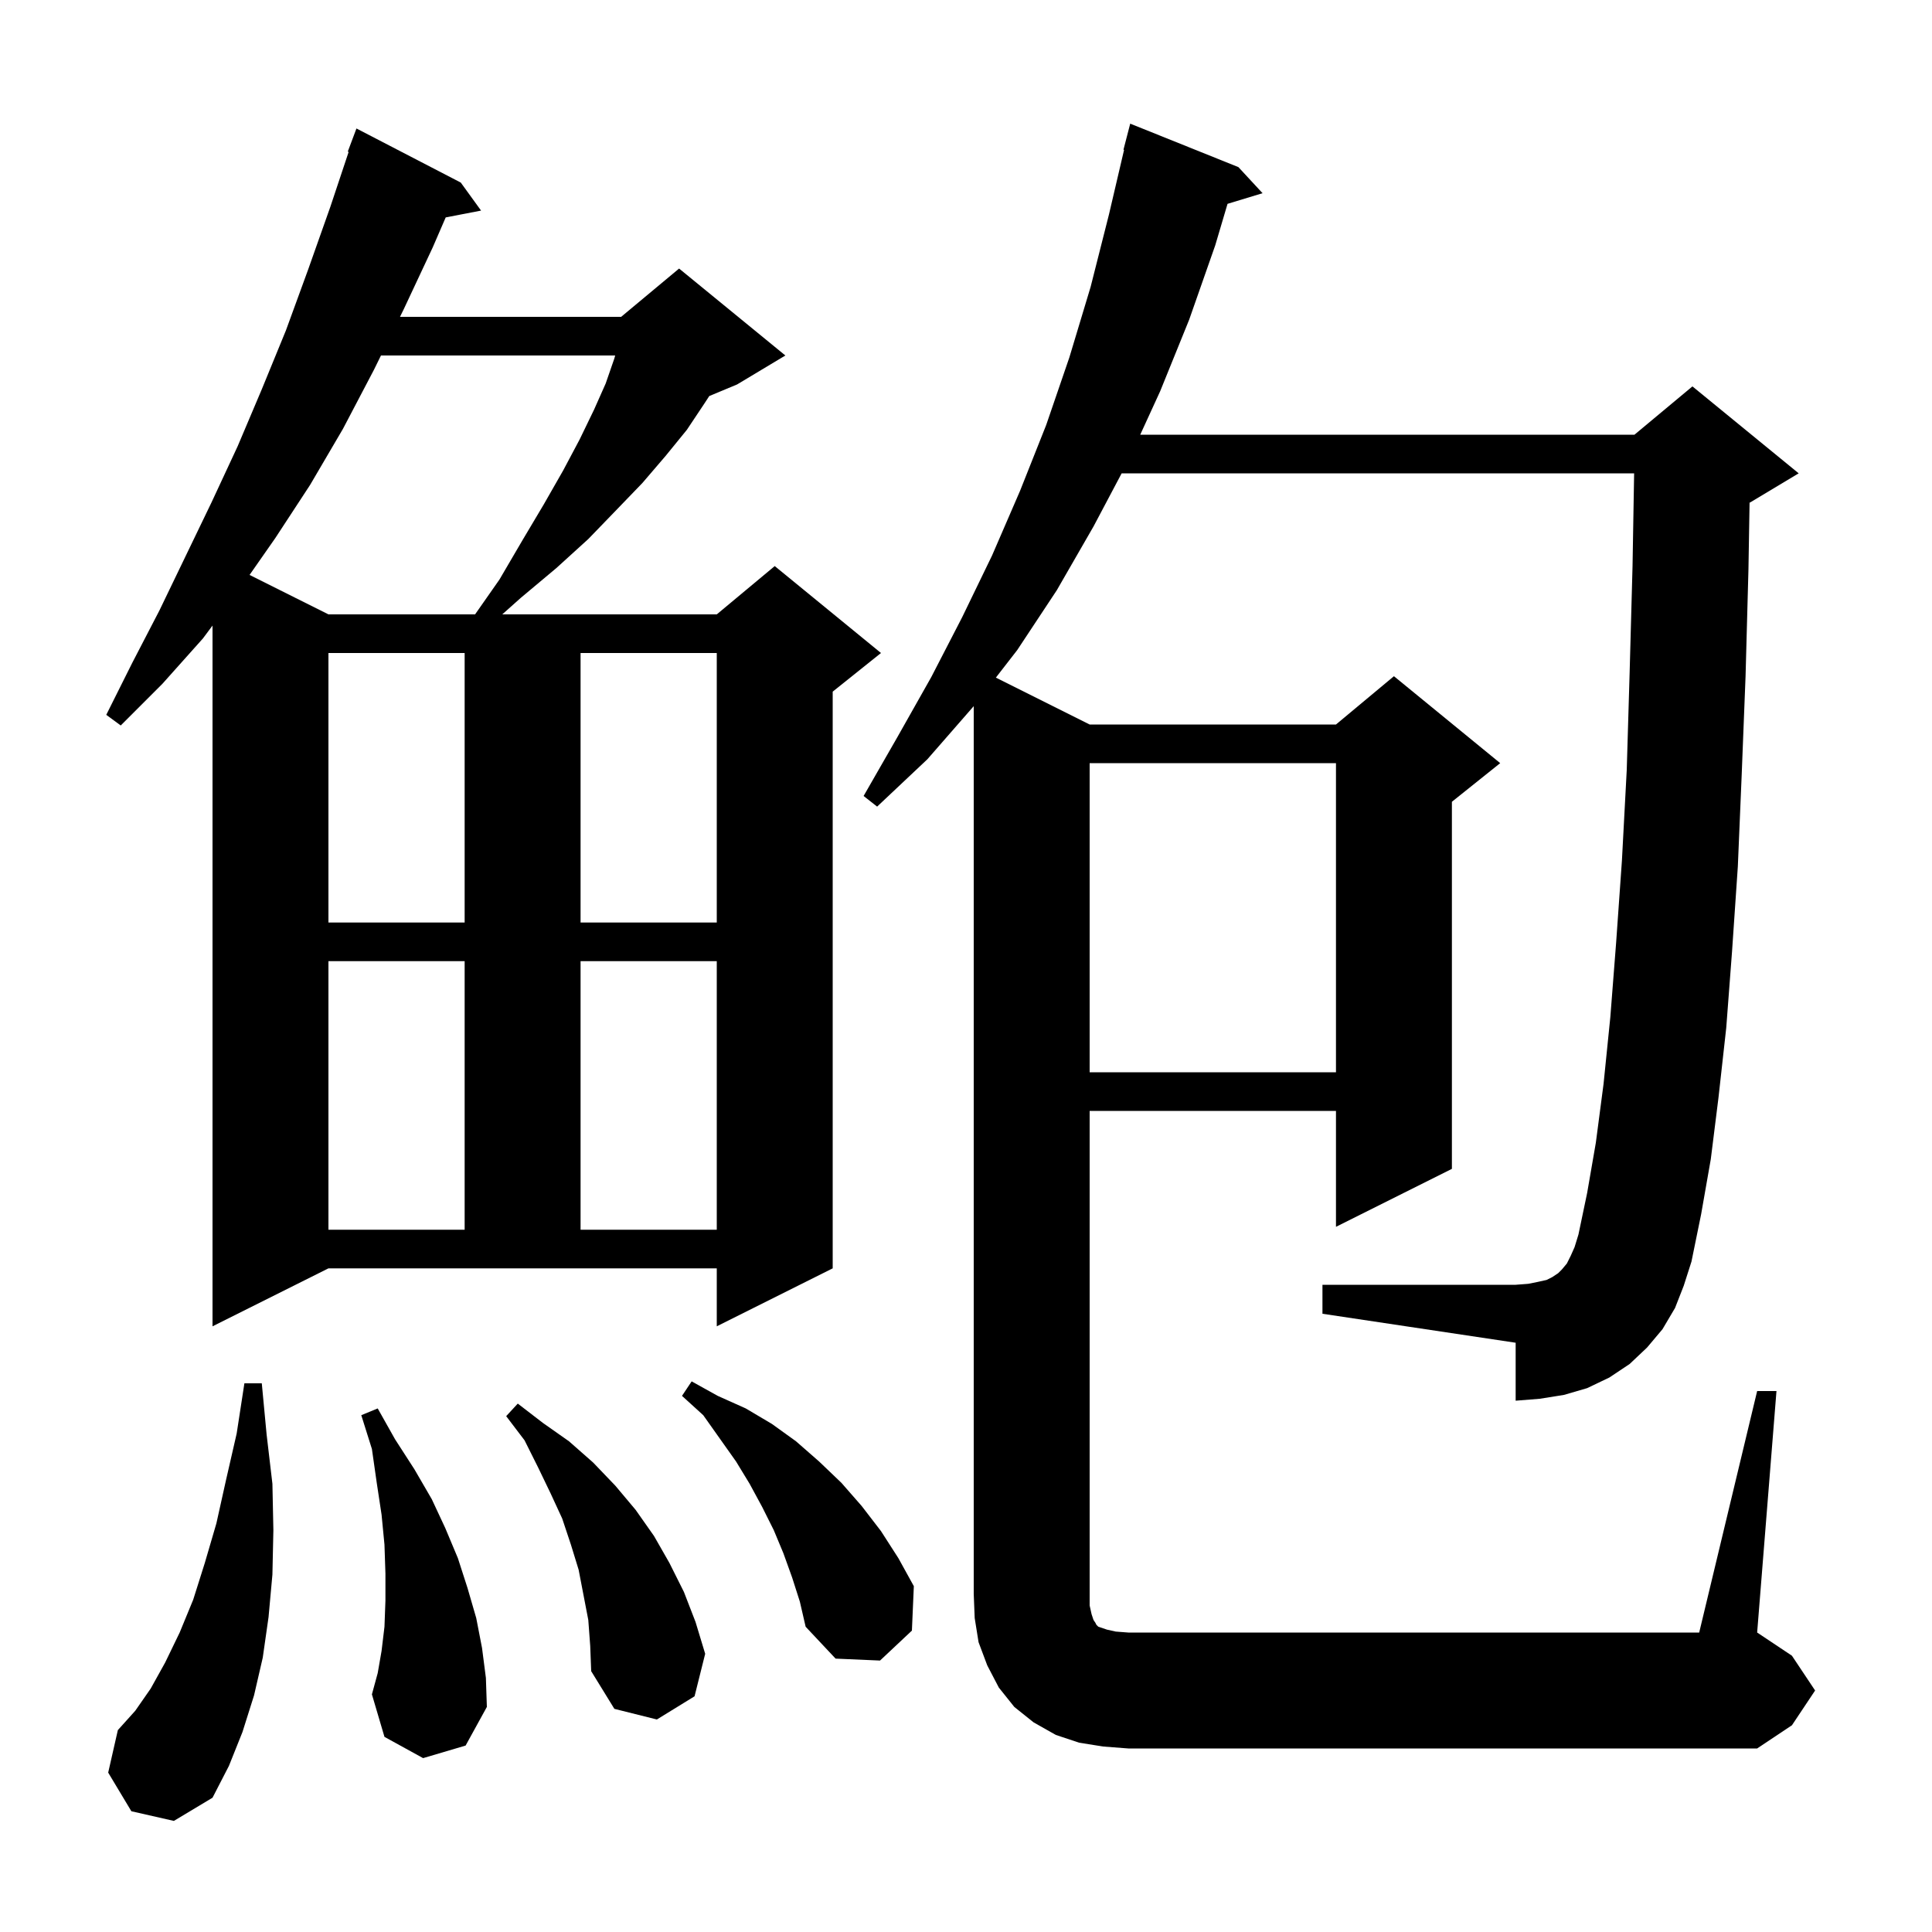 <svg xmlns="http://www.w3.org/2000/svg" xmlns:xlink="http://www.w3.org/1999/xlink" version="1.1" baseProfile="full" viewBox="0 0 200 200" width="200" height="200">
<g fill="black">
<path d="M 13.6 187.5 L 11.2 183.5 L 12.2 179.1 L 14.0 177.1 L 15.6 174.8 L 17.1 172.1 L 18.6 169.0 L 20.0 165.6 L 21.2 161.8 L 22.4 157.7 L 23.4 153.2 L 24.5 148.4 L 25.3 143.2 L 27.1 143.2 L 27.6 148.5 L 28.2 153.6 L 28.3 158.4 L 28.2 163.0 L 27.8 167.4 L 27.2 171.6 L 26.3 175.5 L 25.1 179.3 L 23.7 182.8 L 22.0 186.1 L 18.0 188.5 Z M 181.9 144.0 L 183.9 144.0 L 181.9 169.0 L 185.5 171.4 L 187.9 175.0 L 185.5 178.6 L 181.9 181.0 L 116.8 181.0 L 114.2 180.8 L 111.7 180.4 L 109.3 179.6 L 107.0 178.3 L 105.0 176.7 L 103.4 174.7 L 102.2 172.4 L 101.3 170.0 L 100.9 167.5 L 100.8 165.0 L 100.8 73.1 L 96.0 78.6 L 90.8 83.5 L 89.4 82.4 L 92.9 76.3 L 96.4 70.1 L 99.6 63.9 L 102.7 57.5 L 105.6 50.8 L 108.3 44.0 L 110.7 37.0 L 112.9 29.7 L 114.8 22.2 L 116.364 15.51 L 116.3 15.5 L 117.0 12.8 L 128.2 17.3 L 130.7 20.0 L 127.074 21.101 L 125.8 25.4 L 123.1 33.1 L 120.1 40.5 L 118.037 45.0 L 169.2 45.0 L 175.2 40.0 L 186.2 49.0 L 181.2 52.0 L 181.115 52.035 L 181.0 58.9 L 180.7 70.0 L 180.3 80.2 L 179.9 89.7 L 179.3 98.5 L 178.7 106.4 L 177.9 113.6 L 177.1 120.0 L 176.1 125.7 L 175.1 130.6 L 174.3 133.1 L 173.4 135.4 L 172.1 137.6 L 170.5 139.5 L 168.7 141.2 L 166.6 142.6 L 164.3 143.7 L 161.9 144.4 L 159.4 144.8 L 156.9 145.0 L 156.9 139.0 L 136.9 136.0 L 136.9 133.0 L 156.9 133.0 L 158.2 132.9 L 159.2 132.7 L 160.1 132.5 L 160.7 132.2 L 161.3 131.8 L 161.7 131.4 L 162.2 130.8 L 162.6 130.0 L 163.0 129.1 L 163.4 127.8 L 164.3 123.5 L 165.2 118.3 L 166.0 112.2 L 166.7 105.3 L 167.3 97.6 L 167.9 89.1 L 168.4 79.7 L 168.7 69.6 L 169.0 58.6 L 169.164 49.0 L 116.112 49.0 L 113.2 54.5 L 109.4 61.1 L 105.3 67.3 L 103.092 70.146 L 112.8 75.0 L 138.3 75.0 L 144.3 70.0 L 155.3 79.0 L 150.3 83.0 L 150.3 121.0 L 138.3 127.0 L 138.3 115.0 L 112.8 115.0 L 112.8 166.2 L 113.0 167.1 L 113.2 167.7 L 113.4 168.0 L 113.5 168.2 L 113.7 168.4 L 114.6 168.7 L 115.5 168.9 L 116.8 169.0 L 175.9 169.0 Z M 60.9 167.7 L 59.9 162.5 L 59.1 159.9 L 58.2 157.2 L 57.0 154.6 L 55.7 151.9 L 54.3 149.1 L 52.4 146.6 L 53.6 145.3 L 56.2 147.3 L 58.9 149.2 L 61.4 151.4 L 63.7 153.8 L 65.8 156.3 L 67.7 159.0 L 69.3 161.8 L 70.8 164.8 L 72.0 167.9 L 73.0 171.2 L 71.9 175.6 L 68.0 178.0 L 63.6 176.9 L 61.2 173.0 L 61.1 170.4 Z M 43.8 182.0 L 39.8 179.8 L 38.5 175.4 L 39.1 173.2 L 39.5 170.9 L 39.8 168.4 L 39.9 165.7 L 39.9 162.9 L 39.8 159.9 L 39.5 156.8 L 39.0 153.5 L 38.5 150.0 L 37.4 146.5 L 39.1 145.8 L 40.9 149.0 L 42.9 152.1 L 44.7 155.2 L 46.1 158.2 L 47.4 161.3 L 48.4 164.4 L 49.3 167.5 L 49.9 170.6 L 50.3 173.7 L 50.4 176.7 L 48.2 180.7 Z M 82.0 163.3 L 81.1 160.8 L 80.1 158.4 L 78.9 156.0 L 77.6 153.6 L 76.2 151.3 L 72.8 146.5 L 70.6 144.5 L 71.6 143.0 L 74.3 144.5 L 77.2 145.8 L 79.9 147.4 L 82.4 149.2 L 84.8 151.3 L 87.1 153.5 L 89.2 155.9 L 91.2 158.5 L 93.0 161.3 L 94.6 164.2 L 94.4 168.8 L 91.1 171.9 L 86.5 171.7 L 83.4 168.4 L 82.8 165.8 Z M 22.0 137.3 L 22.0 64.758 L 21.0 66.1 L 16.8 70.8 L 12.5 75.1 L 11.0 74.0 L 13.7 68.6 L 16.5 63.2 L 21.9 52.0 L 24.6 46.2 L 27.1 40.3 L 29.6 34.2 L 31.9 27.9 L 34.2 21.4 L 36.092 15.725 L 36.0 15.7 L 36.9 13.3 L 47.7 18.9 L 49.8 21.8 L 46.139 22.507 L 44.8 25.6 L 41.8 32.0 L 41.406 32.8 L 64.3 32.8 L 70.3 27.8 L 81.3 36.8 L 76.3 39.8 L 73.424 40.998 L 72.9 41.8 L 71.1 44.5 L 68.9 47.2 L 66.5 50.0 L 63.8 52.8 L 60.9 55.8 L 57.6 58.8 L 53.9 61.9 L 51.994 63.6 L 74.2 63.6 L 80.2 58.6 L 91.2 67.6 L 86.2 71.6 L 86.2 131.3 L 74.2 137.3 L 74.2 131.3 L 34.0 131.3 Z M 34.0 99.5 L 34.0 127.3 L 48.1 127.3 L 48.1 99.5 Z M 60.1 99.5 L 60.1 127.3 L 74.2 127.3 L 74.2 99.5 Z M 112.8 79.0 L 112.8 111.0 L 138.3 111.0 L 138.3 79.0 Z M 34.0 67.6 L 34.0 95.5 L 48.1 95.5 L 48.1 67.6 Z M 60.1 67.6 L 60.1 95.5 L 74.2 95.5 L 74.2 67.6 Z M 39.438 36.8 L 38.7 38.3 L 35.5 44.4 L 32.1 50.2 L 28.5 55.7 L 25.835 59.517 L 34.0 63.6 L 49.18 63.6 L 51.7 60.0 L 54.1 55.9 L 56.3 52.2 L 58.3 48.7 L 60.0 45.5 L 61.5 42.4 L 62.7 39.7 L 63.6 37.1 L 63.682 36.8 Z " />
</g>
</svg>

